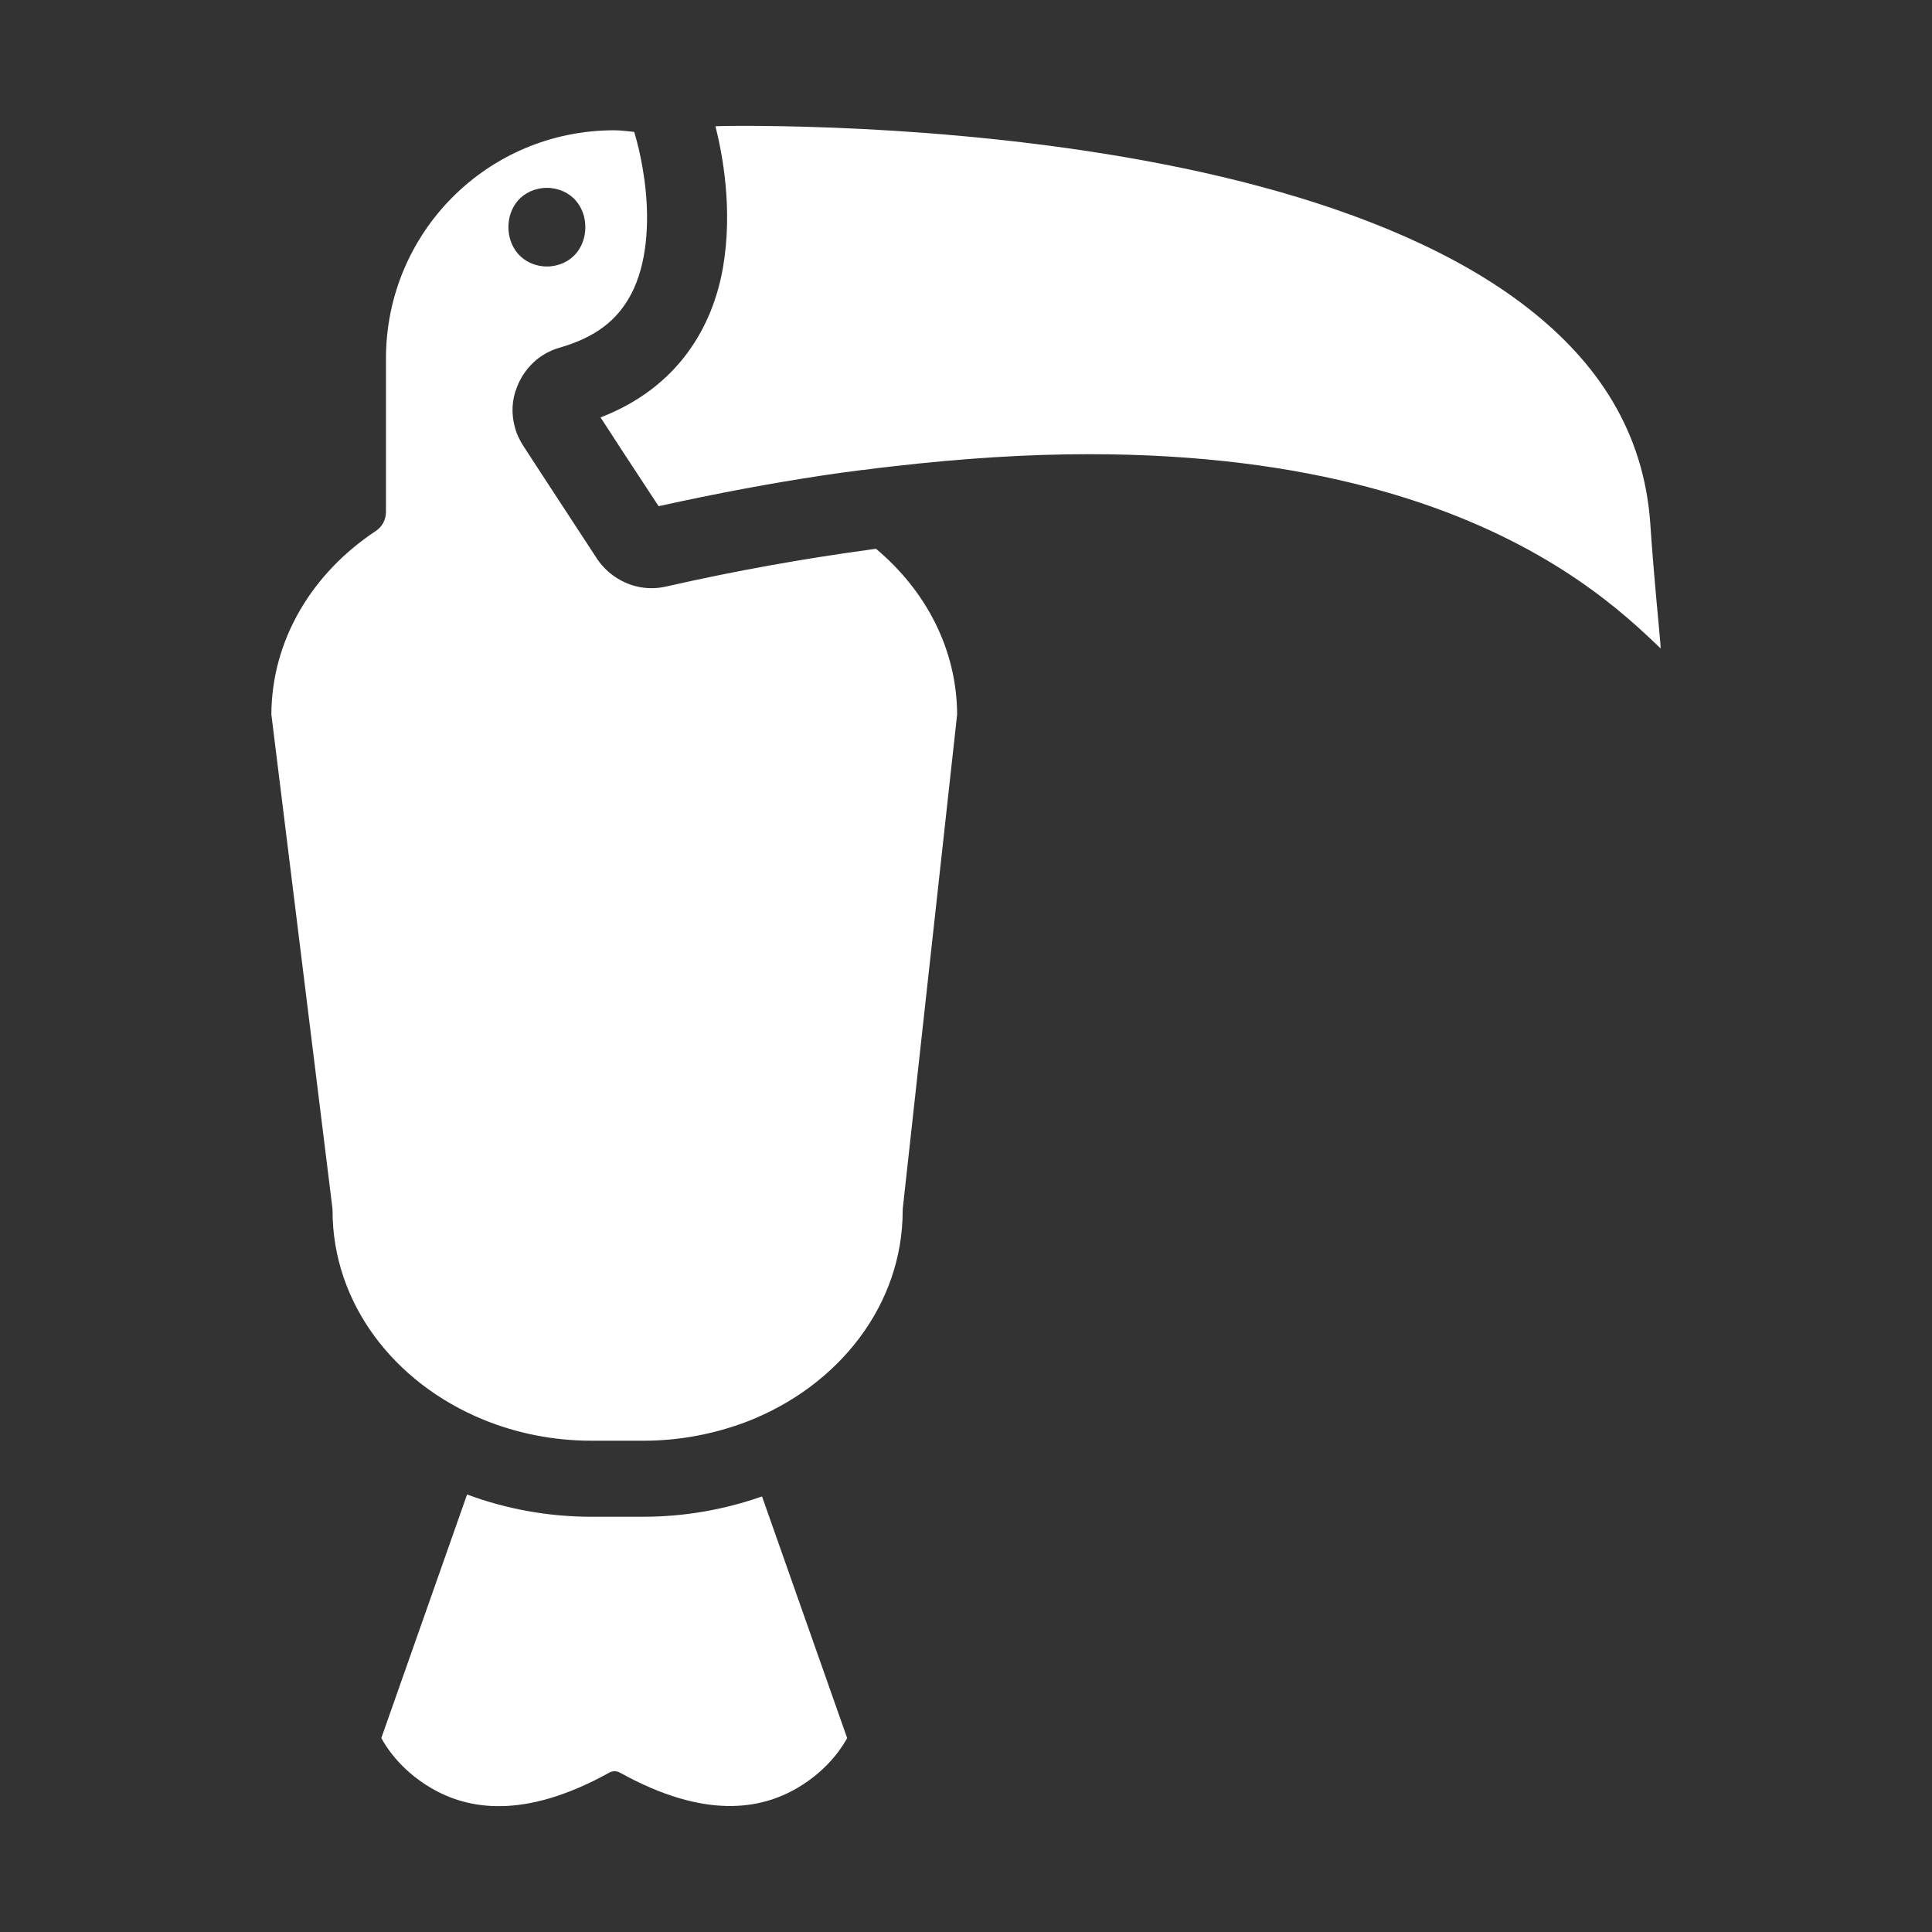 <svg width="48" height="48" viewBox="0 0 580 580" fill="none" xmlns="http://www.w3.org/2000/svg">
<rect x="0" y="0" width="580" height="580" fill="#333333" stroke="none"/>
<path d="M222.669 37.777C217.631 37.777 217.064 37.839 214.788 37.898C216.895 46.303 220.063 62.758 217.049 80.258C214.009 97.907 203.709 116.289 180.288 125.307L183.391 130.078L187.554 136.484L197.722 151.963C215.13 148.114 231.595 145.043 247.116 142.71C247.121 142.709 247.126 142.708 247.13 142.708C250.764 142.173 254.435 141.633 258.041 141.196C258.222 141.174 258.404 141.163 258.586 141.163C258.016 141.163 258.376 141.099 259.231 141.075C262.234 140.65 265.102 140.329 267.919 140.016C289.329 137.542 308.842 136.352 326.675 136.352C394.086 136.298 437.204 152.106 464.241 168.106C477.76 176.106 487.263 184.151 493.732 190.127C495.813 192.049 497.071 193.267 498.534 194.668C498.493 194.088 498.53 194.014 498.475 193.361C497.884 186.228 496.618 174.576 495.437 157.337C493.553 129.713 479.7 108.811 458.497 92.336C437.295 75.862 408.721 64.148 378.46 56.02C317.938 39.764 250.843 37.777 222.669 37.777ZM259.231 141.075C259.158 141.085 259.088 141.091 259.014 141.102L259.655 141.056C259.437 141.056 259.4 141.07 259.231 141.075ZM184.399 39.113C146.4 39.113 115.87 69.748 115.87 107.642V138.855V146.232V153.715C115.87 156.008 114.72 158.149 112.807 159.414C93.72 172.041 81.564 192.053 81.466 214.483L99.783 362.609C99.818 362.888 99.835 363.168 99.835 363.449C99.835 391.112 118.138 415.125 145.087 426.182V426.18C154.965 430.23 165.938 432.513 177.664 432.513H193.164C204.154 432.513 214.643 430.436 224.258 426.773L224.264 426.771C252.005 416.008 270.992 391.587 270.992 363.449C270.992 363.199 271.005 362.95 271.032 362.701L287.336 214.504C287.257 194.993 278.023 177.358 262.983 164.749C262.277 164.846 261.502 164.925 260.841 165.041C260.753 165.057 260.666 165.071 260.578 165.083C241.204 167.73 220.876 171.331 199.916 176.094C199.905 176.096 199.895 176.098 199.884 176.1C198.551 176.397 197.085 176.583 195.623 176.583C189.069 176.583 182.94 173.227 179.273 167.805C179.253 167.776 179.234 167.746 179.215 167.716L162.858 142.703C162.855 142.698 162.851 142.693 162.848 142.689L158.68 136.279L157.079 133.824C157.066 133.802 157.052 133.78 157.039 133.759C156.049 132.202 155.041 130.27 154.473 127.89C153.508 124.128 153.638 120.072 155.179 116.254C157.323 110.604 161.934 106.09 167.959 104.391L168.03 104.37C178.854 101.223 185.337 96.135 189.468 88.317C194.289 79.161 194.841 66.984 193.821 57.029C193.311 52.051 192.451 47.66 191.718 44.537C190.986 41.414 190.088 38.676 190.422 39.678C190.413 39.652 190.405 39.626 190.397 39.599C188.406 39.418 186.466 39.113 184.398 39.113L184.399 39.113ZM164.187 56.394C167.73 56.394 170.903 57.934 172.874 60.231C174.846 62.529 175.72 65.392 175.72 68.199C175.72 71.005 174.846 73.866 172.874 76.164C170.903 78.462 167.73 80.001 164.187 80.001C160.644 80.001 157.473 78.464 155.497 76.17C153.521 73.876 152.636 71.014 152.63 68.205C152.625 65.395 153.498 62.527 155.476 60.227C157.454 57.927 160.634 56.394 164.187 56.394ZM140.222 448.656L114.475 521.772C115.27 523.27 119.549 531.016 129.449 536.796C140.334 543.152 157.146 546.439 182.917 532.151C183.403 531.881 183.95 531.739 184.507 531.739C185.063 531.739 185.61 531.881 186.096 532.151C211.759 546.385 228.515 543.101 239.374 536.758C249.246 530.993 253.521 523.272 254.319 521.772L228.768 449.245C217.617 453.139 205.626 455.343 193.057 455.343H177.557C164.366 455.343 151.761 452.941 140.222 448.656Z" fill="white" />
</svg>